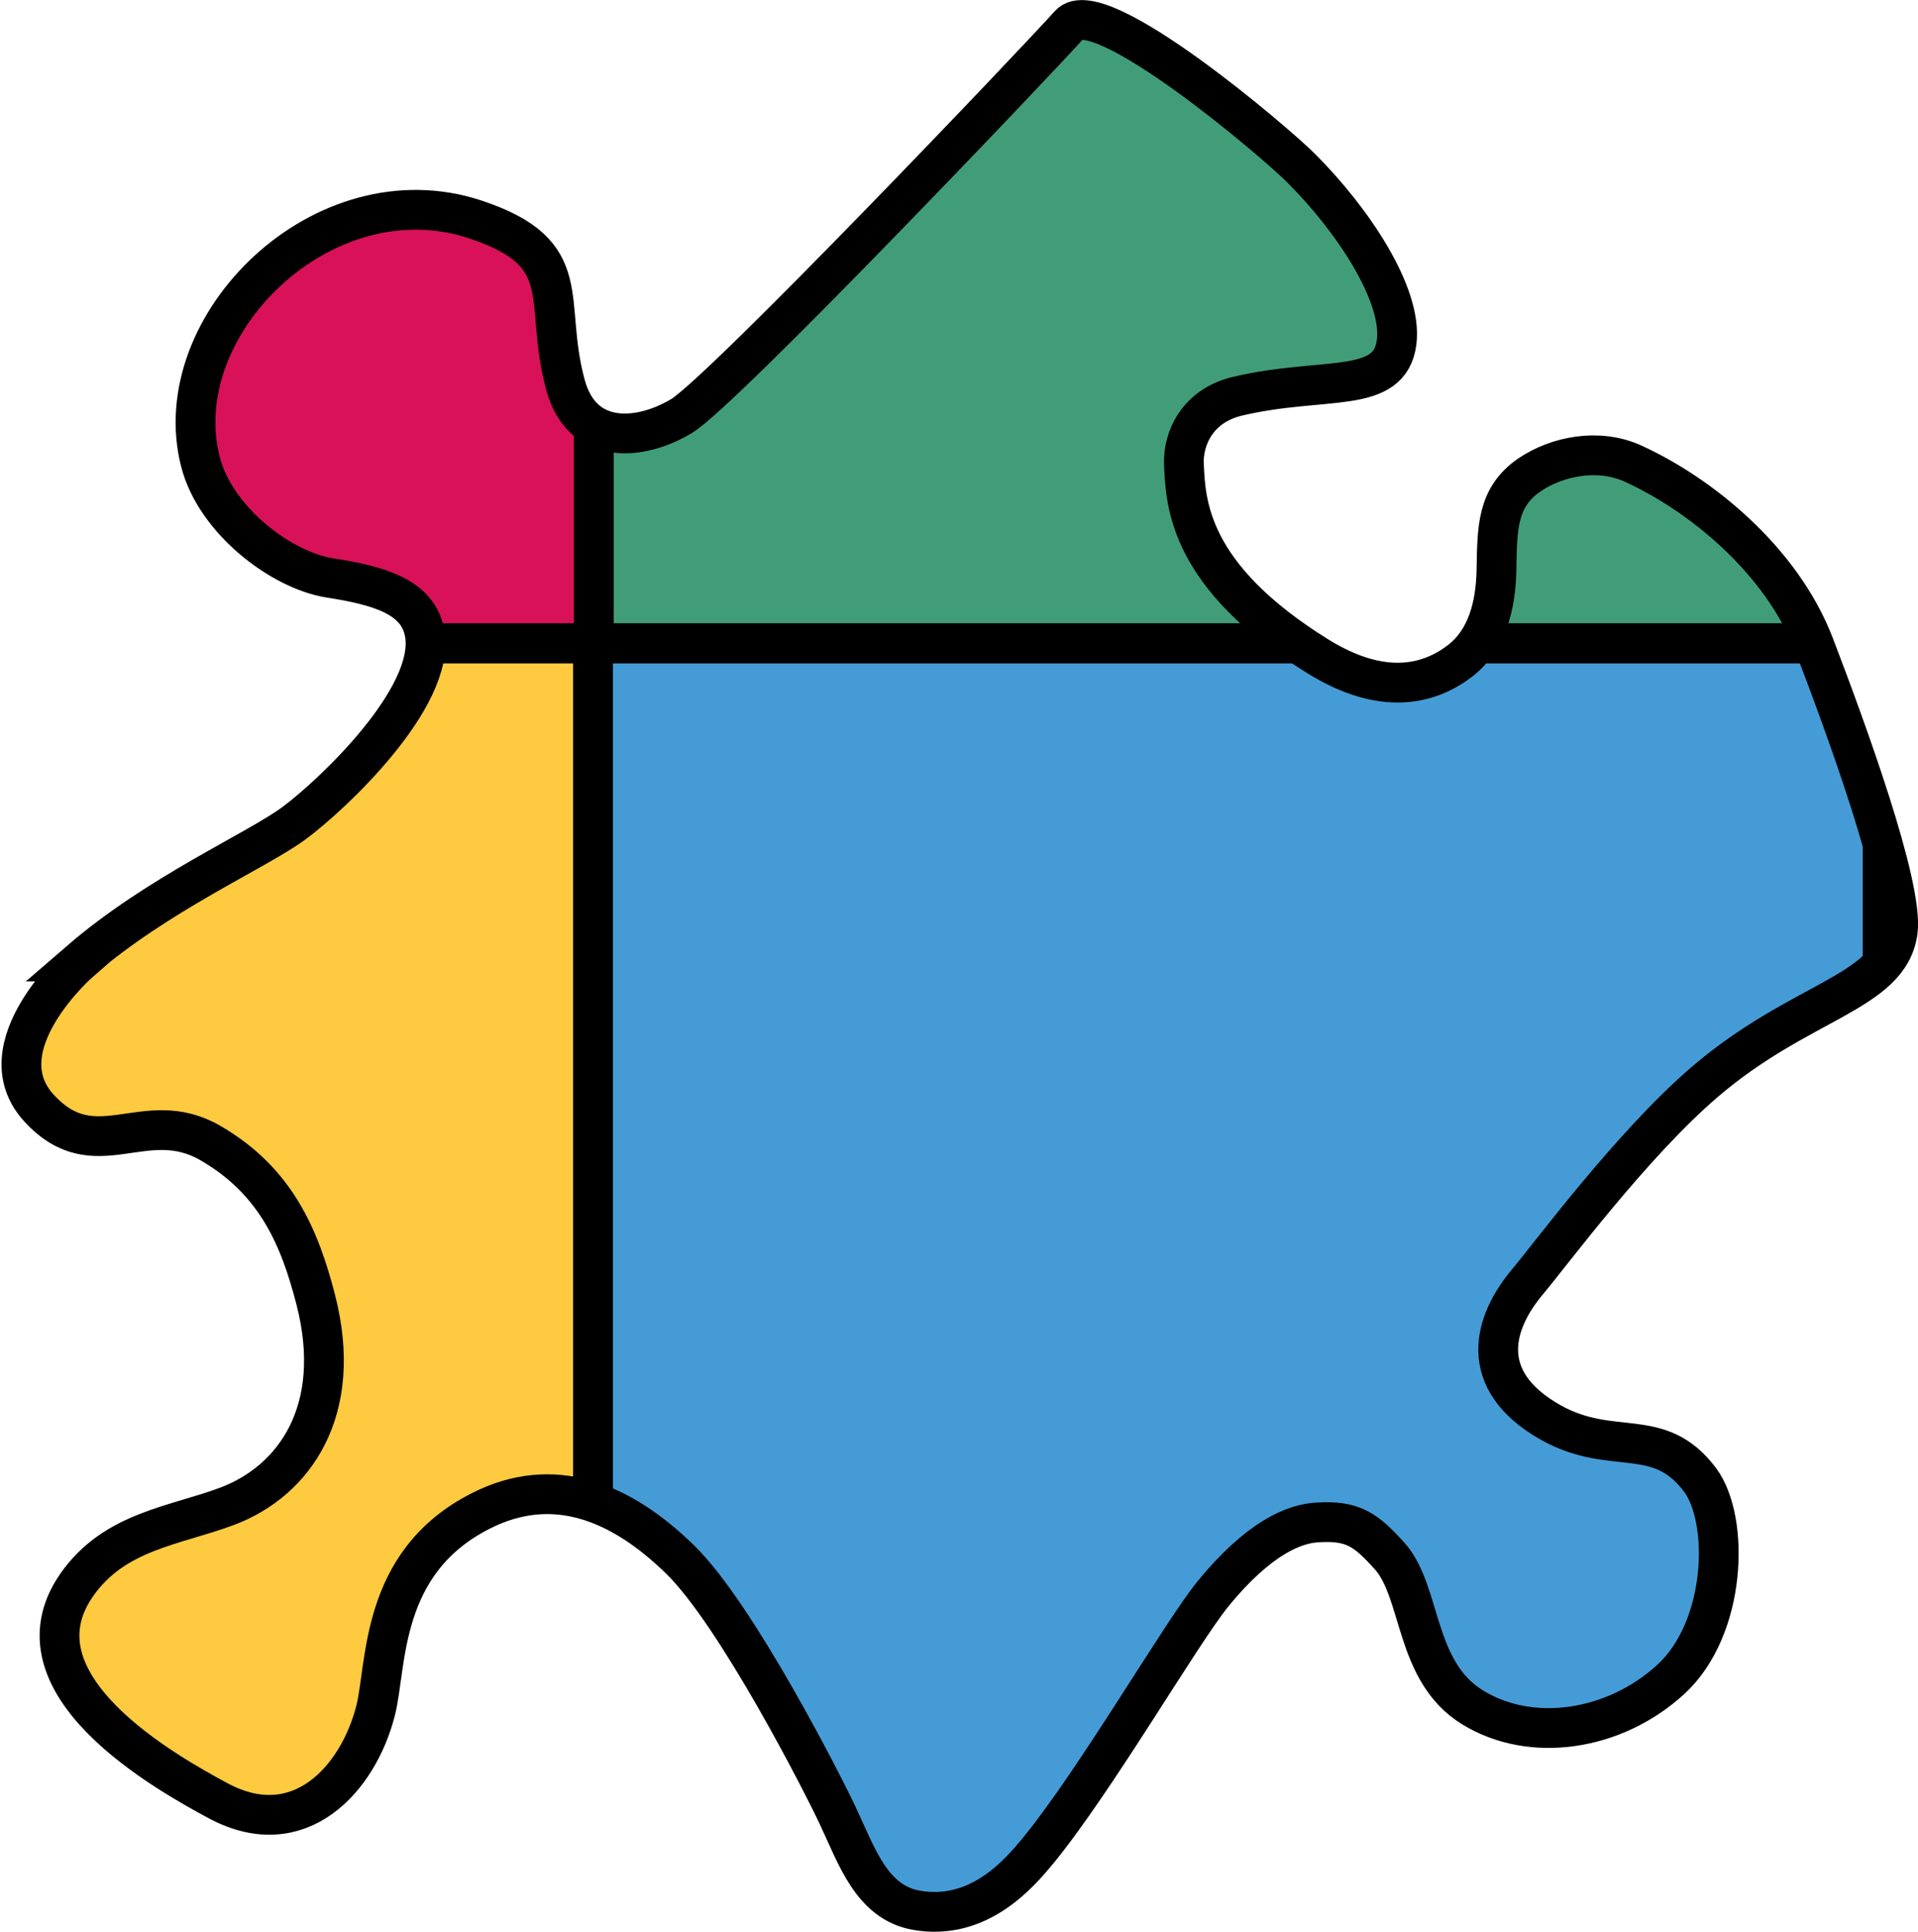 <?xml version="1.0" encoding="UTF-8"?>
<svg id="Layer_2" data-name="Layer 2" xmlns="http://www.w3.org/2000/svg" xmlns:xlink="http://www.w3.org/1999/xlink" viewBox="0 0 48.23 48.58">
  <defs>
    <style>
      .cls-1, .cls-2 {
        fill: none;
      }

      .cls-3 {
        clip-path: url(#clippath);
      }

      .cls-4 {
        fill: #fdca40;
      }

      .cls-4, .cls-5, .cls-6, .cls-7, .cls-2 {
        stroke: #000;
        stroke-miterlimit: 10;
      }

      .cls-5 {
        fill: #d81159;
      }

      .cls-6 {
        fill: #459bd6;
      }

      .cls-7 {
        fill: #419d78;
      }
    </style>
    <clipPath id="clippath">
      <path class="cls-1" d="m2,24.17c1.98-1.71,4.44-2.77,5.39-3.47s3.57-3.16,3.29-4.77c-.16-.94-1.18-1.21-2.39-1.4s-2.87-1.44-3.25-2.92c-.88-3.44,3.1-7.36,6.92-6.09,2.58.86,1.68,2.02,2.26,4.16.42,1.54,1.89,1.4,2.92.78S26.22,1.38,26.89.62c.73-.83,5.19,2.96,5.84,3.62,1.29,1.29,2.54,3.17,2.39,4.36-.17,1.34-1.81.85-3.99,1.36-1.04.24-1.38,1.09-1.36,1.69.04,1.02.12,2.84,3.38,4.86,1.64,1.01,2.8.69,3.56.11.69-.53.9-1.4.92-2.27.02-1.05,0-1.84.83-2.41.71-.48,1.74-.67,2.59-.29,1.7.77,3.75,2.43,4.57,4.57s2.25,6.06,2.1,7.2c-.21,1.55-2.45,1.72-4.86,3.79-1.82,1.56-3.87,4.33-4.45,5.02-.85,1.01-1.31,2.47.59,3.54,1.56.87,2.71.05,3.75,1.44.75,1.01.67,3.73-.74,5.02s-3.5,1.61-4.98.7-1.27-2.9-2.09-3.81c-.59-.65-.91-.9-1.82-.84-.55.03-1.45.36-2.63,1.81-.81,1-2.94,4.68-4.4,6.46-.45.54-1.47,1.76-3.05,1.48-1.12-.2-1.49-1.35-1.98-2.39-.38-.81-2.54-5.04-3.95-6.42-1.51-1.48-3.21-2.15-5.02-1.23-2.57,1.3-2.35,3.89-2.65,5.04-.44,1.7-1.91,3.34-3.95,2.25-1.28-.69-5.31-2.92-3.56-5.43.95-1.36,2.46-1.48,3.79-1.98,1.67-.63,2.94-2.39,2.22-5.19-.4-1.55-.99-2.98-2.65-3.94s-2.89.67-4.31-.88,1.04-3.69,1.04-3.69Z"/>
    </clipPath>
  </defs>
  <g id="calendar_puzzle_piece" data-name="calendar puzzle piece">
    <g class="cls-3">
      <g>
        <rect class="cls-6" x="14.91" y="16.18" width="32.43" height="32.43"/>
        <rect class="cls-4" x="-17.52" y="16.18" width="32.43" height="32.43"/>
      </g>
      <g>
        <rect class="cls-7" x="14.93" y="-16.26" width="32.43" height="32.43"/>
        <rect class="cls-5" x="-17.5" y="-16.26" width="32.43" height="32.43"/>
      </g>
    </g>
    <path class="cls-2" d="m2,24.17c1.98-1.71,4.44-2.77,5.39-3.47s3.57-3.16,3.29-4.77c-.16-.94-1.18-1.21-2.39-1.4s-2.87-1.44-3.25-2.92c-.88-3.44,3.1-7.36,6.92-6.09,2.58.86,1.68,2.02,2.26,4.16.42,1.54,1.89,1.4,2.92.78S26.22,1.38,26.89.62c.73-.83,5.19,2.96,5.84,3.62,1.29,1.29,2.54,3.17,2.39,4.36-.17,1.34-1.81.85-3.99,1.36-1.04.24-1.38,1.09-1.36,1.69.04,1.02.12,2.84,3.38,4.86,1.64,1.01,2.8.69,3.56.11.69-.53.9-1.4.92-2.27.02-1.05,0-1.84.83-2.41.71-.48,1.74-.67,2.59-.29,1.7.77,3.75,2.43,4.57,4.57s2.25,6.06,2.1,7.2c-.21,1.55-2.45,1.72-4.86,3.79-1.82,1.56-3.87,4.33-4.45,5.02-.85,1.01-1.31,2.47.59,3.54,1.56.87,2.71.05,3.75,1.44.75,1.01.67,3.73-.74,5.02s-3.5,1.61-4.98.7-1.27-2.9-2.09-3.81c-.59-.65-.91-.9-1.82-.84-.55.03-1.45.36-2.63,1.81-.81,1-2.94,4.68-4.4,6.46-.45.54-1.47,1.76-3.05,1.48-1.12-.2-1.49-1.35-1.98-2.39-.38-.81-2.54-5.04-3.95-6.42-1.51-1.48-3.21-2.15-5.02-1.23-2.57,1.3-2.35,3.89-2.65,5.04-.44,1.7-1.91,3.34-3.95,2.25-1.28-.69-5.31-2.92-3.56-5.43.95-1.36,2.46-1.48,3.79-1.98,1.67-.63,2.94-2.39,2.22-5.19-.4-1.55-.99-2.98-2.65-3.94s-2.89.67-4.31-.88,1.04-3.69,1.04-3.69Z"/>
  </g>
</svg>